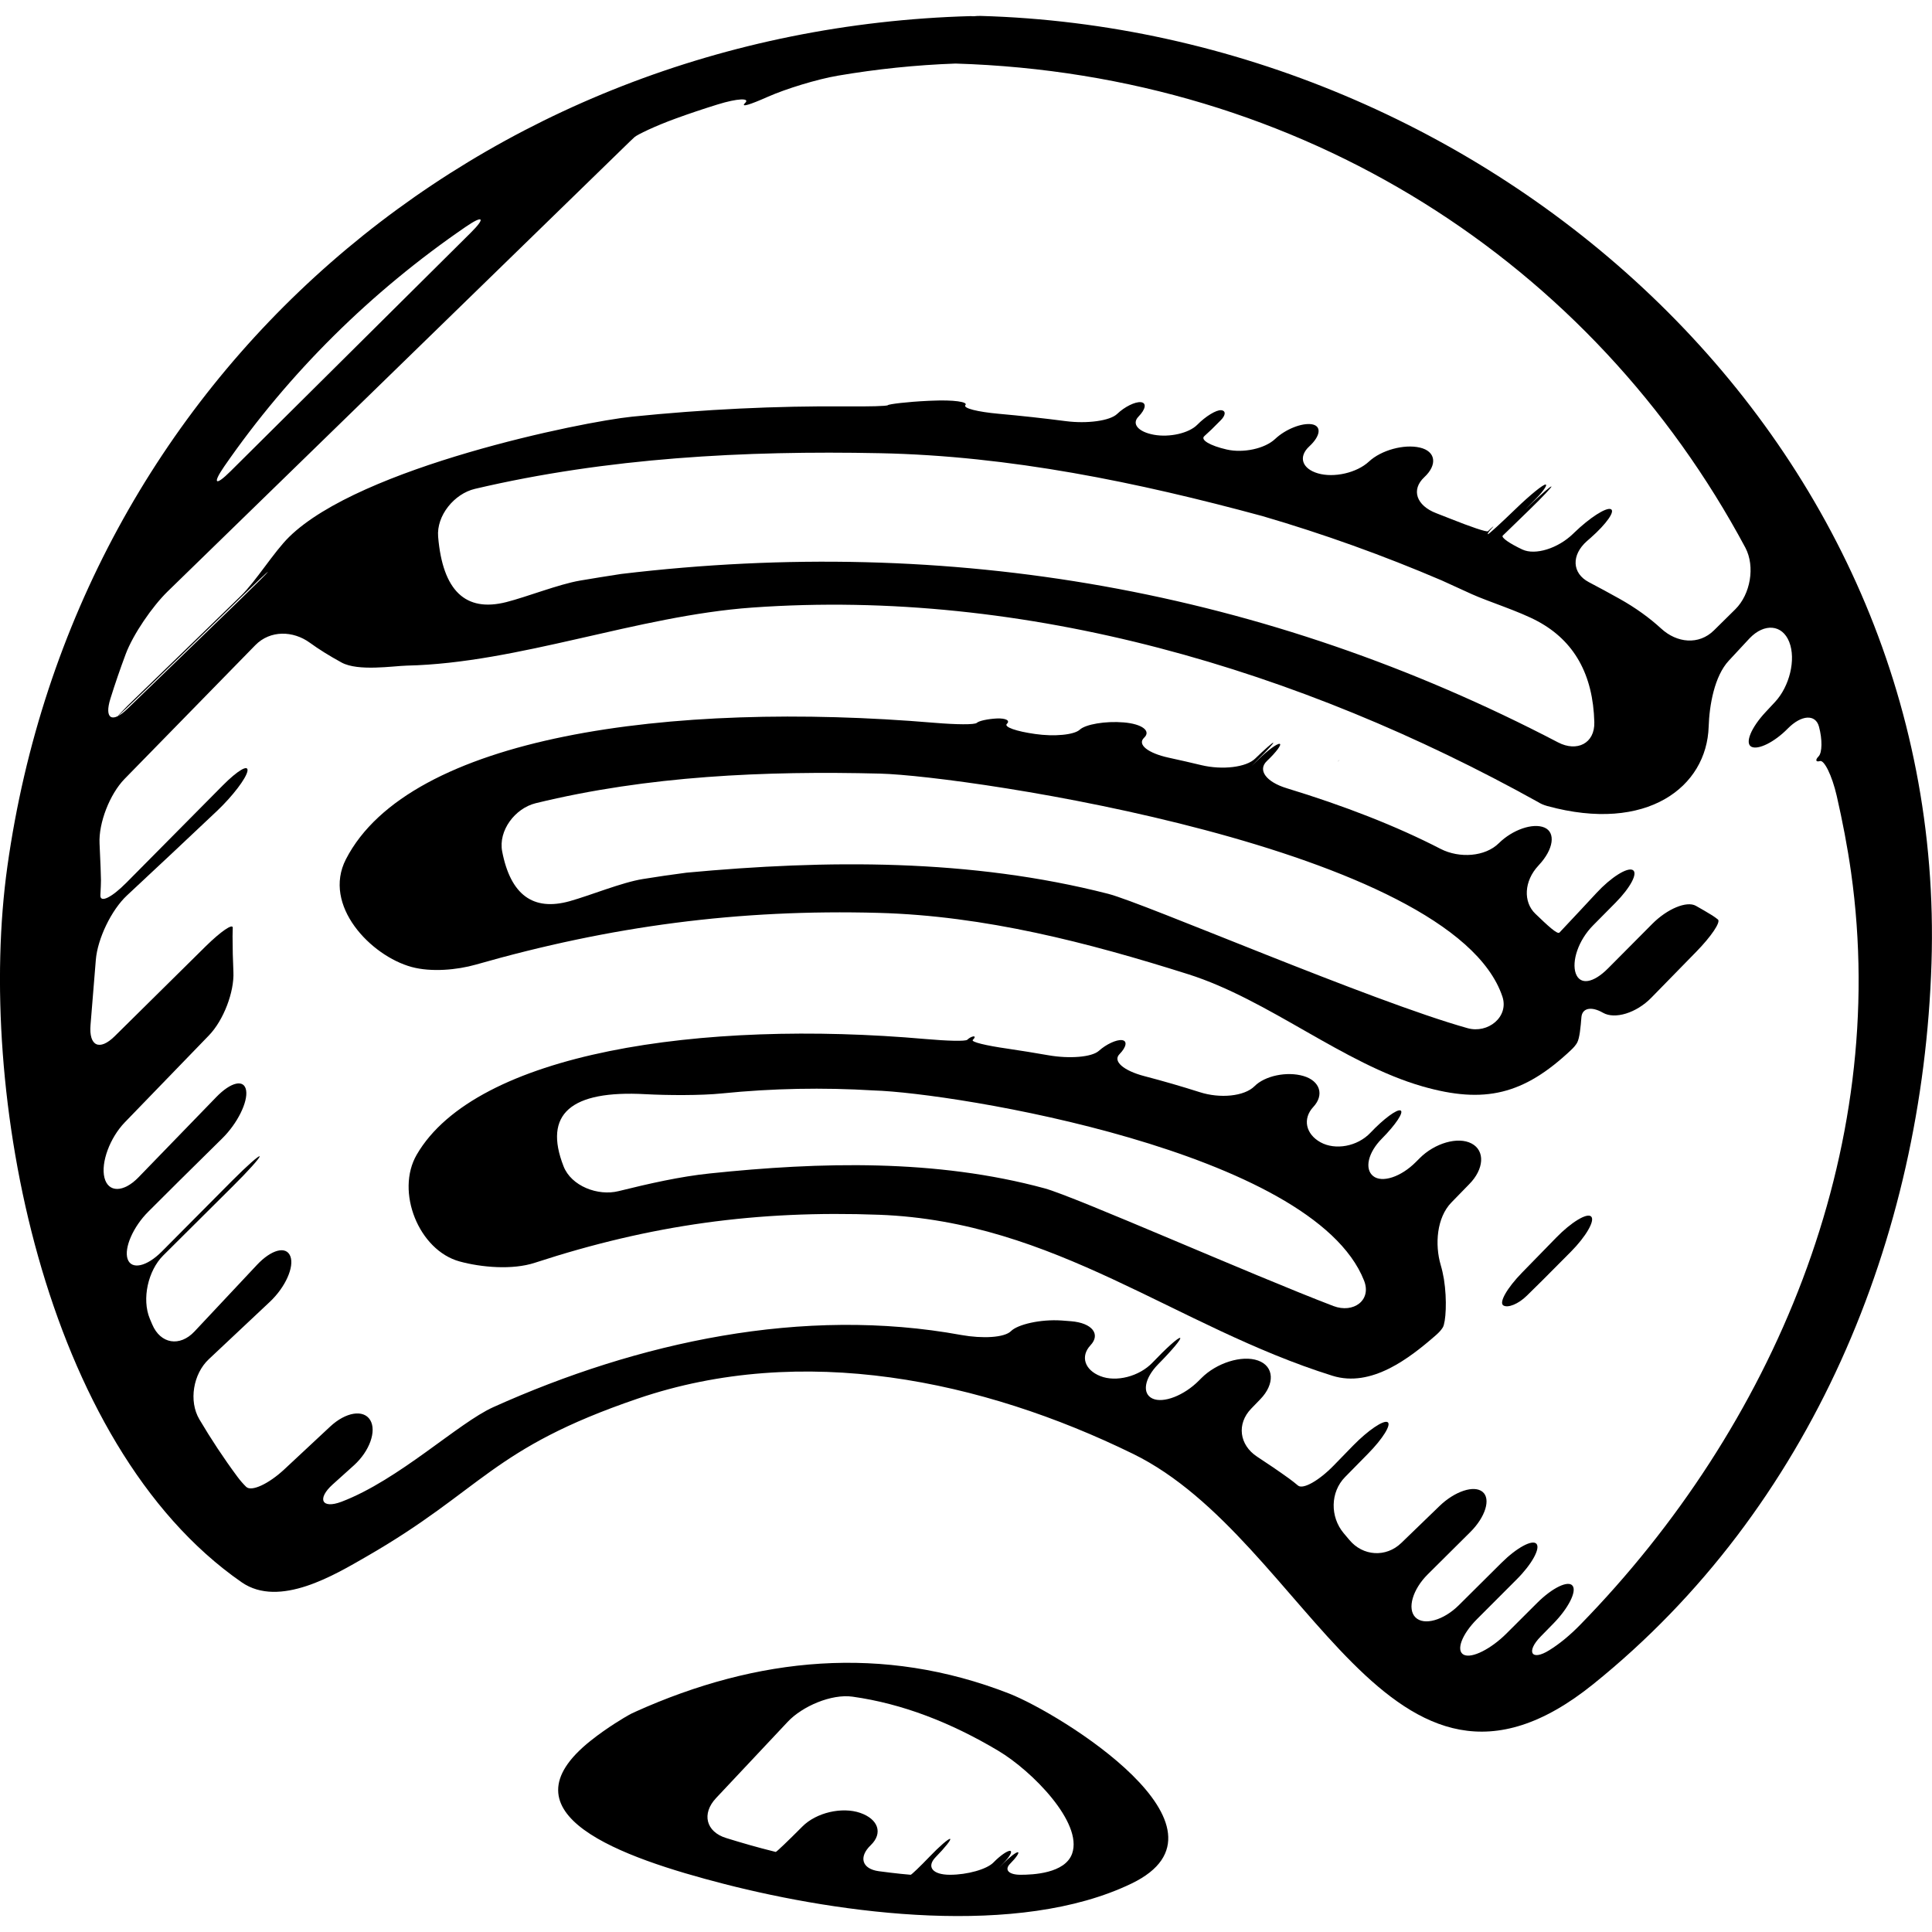<?xml version="1.0" encoding="iso-8859-1"?>
<!-- Generator: Adobe Illustrator 16.0.0, SVG Export Plug-In . SVG Version: 6.00 Build 0)  -->
<!DOCTYPE svg PUBLIC "-//W3C//DTD SVG 1.1//EN" "http://www.w3.org/Graphics/SVG/1.1/DTD/svg11.dtd">
<svg version="1.1" id="Capa_1" xmlns="http://www.w3.org/2000/svg" xmlns:xlink="http://www.w3.org/1999/xlink" x="0px" y="0px"
	 width="50.137px" height="50.137px" viewBox="0 0 50.137 50.137" style="enable-background:new 0 0 50.137 50.137;"
	 xml:space="preserve">
<g>
	<g>
		<path d="M25.439,0.413c-0.028-0.001-0.057,0-0.086,0.002c-0.047,0.004-0.101,0.01-0.122,0.006
			c-0.011-0.002-0.022-0.003-0.038-0.003C12.447,0.774,1.976,9.767,0.192,22.481c-0.817,5.818,0.921,15.003,6.079,18.58
			c0.981,0.68,2.427-0.2,3.231-0.662c3.038-1.746,3.237-2.804,7.042-4.102c4.275-1.461,8.938-0.487,12.86,1.432
			c4.561,2.231,6.642,10.241,11.938,5.979c5.666-4.56,8.555-11.58,8.782-18.715C50.563,11.246,38.544,0.779,25.439,0.413z
			 M5.82,12.103c1.676-2.426,3.813-4.538,6.269-6.219c0.456-0.312,0.518-0.232,0.126,0.157c-2.082,2.069-4.161,4.134-6.236,6.192
			C5.587,12.623,5.506,12.558,5.82,12.103z M46.432,16.659c0.18,0.455,0.008,1.155-0.37,1.559c-0.081,0.088-0.163,0.175-0.244,0.262
			c-0.377,0.403-0.542,0.807-0.369,0.898c0.174,0.091,0.598-0.117,0.947-0.473c0.351-0.356,0.719-0.379,0.808-0.048
			c0.09,0.331,0.084,0.676-0.009,0.77c-0.093,0.094-0.075,0.156,0.034,0.123c0.109-0.034,0.312,0.367,0.436,0.905
			c0.148,0.65,0.277,1.31,0.372,1.984c1.019,7.248-2.029,14.404-7.025,19.521c-0.276,0.283-0.545,0.502-0.806,0.664
			c-0.468,0.293-0.61,0.04-0.225-0.354c0.11-0.112,0.221-0.226,0.33-0.337c0.388-0.395,0.611-0.834,0.499-0.981
			c-0.112-0.148-0.524,0.051-0.916,0.441c-0.269,0.268-0.537,0.535-0.806,0.804c-0.392,0.39-0.893,0.65-1.102,0.545
			c-0.21-0.106-0.049-0.531,0.342-0.923c0.348-0.347,0.691-0.691,1.031-1.032c0.392-0.391,0.62-0.805,0.513-0.924
			s-0.516,0.104-0.906,0.492c-0.37,0.368-0.739,0.734-1.109,1.102c-0.392,0.389-0.903,0.537-1.125,0.315
			c-0.222-0.223-0.071-0.729,0.32-1.117c0.368-0.365,0.735-0.73,1.104-1.097c0.393-0.391,0.538-0.862,0.318-1.043
			c-0.22-0.182-0.721-0.016-1.118,0.368c-0.327,0.316-0.657,0.637-0.99,0.957c-0.397,0.385-1,0.346-1.352-0.081
			c-0.048-0.058-0.096-0.114-0.145-0.172c-0.354-0.423-0.35-1.065,0.038-1.458l0.59-0.6c0.389-0.394,0.617-0.764,0.512-0.823
			c-0.106-0.06-0.506,0.211-0.893,0.606c-0.169,0.174-0.338,0.347-0.507,0.521c-0.386,0.396-0.796,0.624-0.924,0.519
			c-0.079-0.066-0.158-0.129-0.237-0.186c-0.274-0.197-0.551-0.385-0.825-0.564c-0.463-0.304-0.536-0.853-0.152-1.248
			c0.078-0.08,0.156-0.161,0.233-0.241c0.386-0.396,0.363-0.857-0.057-1.006c-0.419-0.149-1.08,0.063-1.47,0.456
			c-0.021,0.021-0.041,0.041-0.062,0.062c-0.389,0.393-0.927,0.598-1.206,0.469c-0.278-0.128-0.215-0.523,0.147-0.891
			c0.362-0.366,0.617-0.671,0.568-0.683c-0.05-0.013-0.367,0.274-0.714,0.639c-0.346,0.364-0.949,0.515-1.356,0.352
			c-0.406-0.16-0.523-0.513-0.255-0.8c0.27-0.287,0.044-0.58-0.506-0.624c-0.082-0.007-0.164-0.013-0.246-0.019
			c-0.552-0.037-1.139,0.104-1.31,0.275c-0.172,0.173-0.745,0.199-1.288,0.102c-4.11-0.753-8.392,0.182-12.148,1.872
			c-0.91,0.41-2.45,1.889-3.94,2.455c-0.517,0.195-0.639-0.078-0.229-0.448c0.184-0.165,0.367-0.331,0.551-0.496
			c0.41-0.37,0.595-0.895,0.423-1.177c-0.172-0.281-0.633-0.208-1.037,0.169c-0.396,0.369-0.793,0.739-1.188,1.108
			c-0.404,0.378-0.857,0.592-0.994,0.456c-0.077-0.076-0.153-0.162-0.227-0.262c-0.356-0.48-0.685-0.979-0.986-1.488
			c-0.282-0.475-0.16-1.181,0.242-1.559c0.526-0.495,1.054-0.992,1.587-1.492c0.402-0.378,0.639-0.907,0.531-1.183
			c-0.107-0.275-0.492-0.175-0.869,0.228c-0.539,0.576-1.079,1.151-1.62,1.727c-0.378,0.401-0.879,0.325-1.095-0.185
			c-0.021-0.05-0.042-0.101-0.063-0.149c-0.212-0.512-0.045-1.248,0.347-1.639c0.604-0.6,1.207-1.198,1.81-1.8
			c0.393-0.389,0.702-0.734,0.694-0.773c-0.008-0.039-0.331,0.247-0.721,0.639c-0.607,0.61-1.214,1.222-1.82,1.832
			c-0.39,0.392-0.788,0.479-0.886,0.192c-0.097-0.287,0.147-0.84,0.538-1.229c0.269-0.269,0.539-0.538,0.81-0.807
			c0.37-0.366,0.74-0.731,1.111-1.097c0.393-0.388,0.665-0.941,0.617-1.241c-0.049-0.3-0.394-0.223-0.778,0.175
			c-0.672,0.693-1.345,1.388-2.018,2.082c-0.385,0.396-0.783,0.399-0.881,0.007c-0.098-0.395,0.144-1.037,0.527-1.435
			c0.732-0.758,1.462-1.512,2.183-2.256c0.384-0.396,0.66-1.132,0.637-1.646c-0.014-0.31-0.022-0.618-0.022-0.93
			c0-0.073,0.002-0.146,0.005-0.219c0.004-0.12-0.312,0.097-0.705,0.484c-0.783,0.773-1.568,1.549-2.358,2.33
			c-0.393,0.389-0.674,0.259-0.628-0.292c0.051-0.61,0.097-1.18,0.137-1.684c0.043-0.55,0.404-1.301,0.809-1.677
			c0.784-0.729,1.565-1.464,2.343-2.199c0.4-0.38,0.75-0.84,0.783-1.027c0.034-0.188-0.251-0.021-0.64,0.371
			c-0.832,0.841-1.666,1.681-2.498,2.521c-0.389,0.393-0.69,0.539-0.678,0.326c0.01-0.177,0.015-0.31,0.015-0.387
			c0-0.124-0.014-0.46-0.037-0.956c-0.025-0.528,0.263-1.275,0.648-1.671c1.137-1.166,2.266-2.32,3.394-3.472
			c0.387-0.395,0.981-0.379,1.415-0.064c0.232,0.169,0.506,0.34,0.824,0.514c0.433,0.235,1.338,0.089,1.695,0.08
			c2.898-0.065,5.976-1.293,8.959-1.506c7.125-0.509,14.227,1.619,20.393,5.045c0.062,0.04,0.138,0.076,0.242,0.105
			c2.588,0.708,4.139-0.495,4.188-2.06c0.018-0.552,0.147-1.309,0.523-1.713c0.181-0.193,0.359-0.387,0.538-0.579
			C45.784,16.166,46.252,16.202,46.432,16.659z M11.37,13.93c-0.047-0.55,0.419-1.118,0.956-1.244
			c3.434-0.807,6.998-0.997,10.509-0.925c3.369,0.068,6.688,0.754,9.927,1.632c1.583,0.463,3.134,1.02,4.651,1.669
			c0.261,0.118,0.521,0.237,0.78,0.356c0.433,0.196,1.229,0.443,1.715,0.706c0.944,0.509,1.434,1.382,1.466,2.618
			c0.015,0.552-0.452,0.779-0.942,0.523c-7.588-3.961-15.762-5.392-24.314-4.37c-0.358,0.055-0.716,0.112-1.073,0.173
			c-0.544,0.094-1.371,0.421-1.906,0.557C12.079,15.894,11.489,15.329,11.37,13.93z M45.033,15.811
			c-0.185,0.183-0.369,0.365-0.555,0.548c-0.393,0.388-0.963,0.327-1.369-0.047c-0.302-0.277-0.662-0.539-1.086-0.776
			c-0.262-0.146-0.524-0.289-0.79-0.428c-0.439-0.23-0.463-0.703-0.049-1.068c0.031-0.026,0.062-0.054,0.093-0.081
			c0.414-0.365,0.648-0.7,0.523-0.747c-0.125-0.048-0.549,0.226-0.945,0.609c-0.011,0.01-0.021,0.019-0.031,0.03
			c-0.396,0.384-0.984,0.564-1.316,0.41c-0.331-0.155-0.562-0.314-0.509-0.363c0.03-0.03,0.062-0.06,0.093-0.089
			c0.191-0.186,0.394-0.382,0.603-0.585c0.333-0.324,0.586-0.592,0.566-0.6c-0.021-0.008-0.239,0.18-0.49,0.417
			c-0.25,0.237-0.254,0.235-0.007-0.003c0.246-0.238,0.402-0.448,0.349-0.464s-0.404,0.268-0.784,0.636
			c-0.38,0.367-0.699,0.661-0.718,0.653c-0.017-0.007,0.027-0.07,0.096-0.145c0.07-0.075,0.067-0.081-0.033,0.01
			c-0.02,0.019-0.039,0.038-0.059,0.057c-0.031,0.031-0.469-0.121-0.98-0.325c-0.122-0.048-0.243-0.096-0.365-0.143
			c-0.515-0.198-0.656-0.609-0.309-0.933c0.348-0.323,0.298-0.674-0.114-0.769c-0.411-0.096-1.004,0.067-1.321,0.362
			c-0.316,0.295-0.909,0.428-1.324,0.307c-0.416-0.121-0.517-0.432-0.223-0.702c0.293-0.271,0.322-0.53,0.063-0.572
			c-0.259-0.041-0.686,0.13-0.952,0.382c-0.269,0.253-0.829,0.371-1.256,0.273c-0.428-0.098-0.688-0.249-0.582-0.346
			c0.062-0.059,0.127-0.117,0.19-0.176c0.078-0.079,0.158-0.158,0.237-0.237c0.132-0.131,0.137-0.25,0.011-0.261
			c-0.126-0.011-0.402,0.157-0.62,0.378c-0.217,0.22-0.721,0.333-1.126,0.259c-0.405-0.074-0.585-0.282-0.398-0.472
			c0.185-0.19,0.215-0.356,0.062-0.373c-0.149-0.017-0.426,0.121-0.615,0.303c-0.188,0.182-0.784,0.26-1.333,0.189
			c-0.579-0.075-1.16-0.139-1.742-0.191c-0.55-0.05-0.938-0.146-0.864-0.227c0.073-0.083-0.313-0.138-0.865-0.113
			c-0.033,0.001-0.067,0.003-0.101,0.004c-0.552,0.026-1.02,0.085-1.046,0.112c-0.027,0.027-0.497,0.036-1.05,0.032
			c-1.869-0.015-3.738,0.078-5.59,0.267c-1.296,0.132-7.048,1.303-8.899,3.121c-0.395,0.387-0.856,1.143-1.251,1.528
			c-0.949,0.923-1.925,1.87-2.948,2.859c-0.883,0.905,0.759-0.688,2.939-2.811c0.396-0.385,0.713-0.686,0.711-0.671
			c-0.003,0.015-0.326,0.338-0.723,0.722c-0.915,0.887-1.894,1.835-2.924,2.833c-0.396,0.385-0.607,0.262-0.441-0.266
			c0.121-0.389,0.254-0.773,0.396-1.154c0.194-0.517,0.693-1.24,1.089-1.626c3.766-3.664,7.747-7.541,11.989-11.671
			c0,0,0.057-0.053,0.125-0.118c0.069-0.064,0.539-0.29,1.059-0.479c0.361-0.132,0.726-0.254,1.094-0.368
			c0.527-0.164,0.853-0.172,0.72-0.042c-0.133,0.13,0.125,0.047,0.587-0.158s1.277-0.457,1.822-0.549
			c1.002-0.171,2.02-0.277,3.049-0.314c9.007,0.275,16.539,5.165,20.499,12.566C45.551,14.703,45.426,15.422,45.033,15.811z"/>
		<path d="M18.792,48.89c3.037,0.78,7.64,1.405,10.575-0.012c2.971-1.435-1.852-4.409-3.177-4.928
			c-3.273-1.278-6.54-0.952-9.703,0.472c-0.065,0.028-0.121,0.057-0.167,0.083c-0.091,0.05-0.552,0.318-0.984,0.662
			C12.929,47.077,16.119,48.202,18.792,48.89z M18.581,46.663c0.618-0.657,1.239-1.318,1.861-1.981
			c0.378-0.403,1.135-0.729,1.682-0.652c1.3,0.182,2.559,0.675,3.782,1.404c0.875,0.521,2.199,1.864,1.917,2.667
			c-0.183,0.521-1.032,0.551-1.339,0.551c-0.306,0-0.428-0.128-0.271-0.286c0.156-0.157,0.247-0.291,0.204-0.299
			s-0.211,0.121-0.375,0.286c-0.164,0.165-0.166,0.163-0.003-0.002c0.163-0.165,0.242-0.309,0.176-0.319
			c-0.066-0.012-0.261,0.123-0.433,0.3c-0.173,0.178-0.679,0.32-1.13,0.32s-0.617-0.205-0.371-0.458
			c0.247-0.252,0.414-0.464,0.374-0.473c-0.04-0.01-0.276,0.194-0.528,0.457c-0.251,0.262-0.474,0.474-0.494,0.474
			c-0.022,0-0.393-0.034-0.83-0.093c-0.436-0.06-0.527-0.368-0.206-0.676c0.321-0.31,0.196-0.674-0.273-0.837
			c-0.469-0.162-1.14-0.012-1.504,0.356c-0.365,0.367-0.673,0.662-0.689,0.657c-0.009-0.002-0.019-0.005-0.028-0.007
			c-0.433-0.106-0.849-0.227-1.256-0.353C18.319,47.538,18.203,47.066,18.581,46.663z"/>
		<path d="M34.736,19.741c-0.037,0.037-0.037,0.039,0.001,0.003S34.773,19.704,34.736,19.741z"/>
		<path d="M38.189,29.675c-0.354-0.188-0.961-0.009-1.35,0.384c-0.031,0.031-0.062,0.062-0.095,0.095
			c-0.389,0.392-0.88,0.549-1.109,0.366s-0.136-0.608,0.225-0.971c0.36-0.363,0.577-0.69,0.486-0.731
			c-0.091-0.042-0.442,0.219-0.782,0.578s-0.913,0.459-1.296,0.247s-0.472-0.611-0.185-0.919c0.287-0.309,0.175-0.674-0.258-0.801
			c-0.433-0.126-1.002-0.004-1.268,0.264c-0.265,0.266-0.898,0.325-1.424,0.155c-0.465-0.148-0.944-0.287-1.438-0.416
			c-0.534-0.14-0.825-0.386-0.644-0.569c0.181-0.185,0.211-0.348,0.065-0.365c-0.144-0.017-0.41,0.108-0.597,0.276
			c-0.185,0.169-0.772,0.212-1.317,0.116c-0.352-0.062-0.708-0.119-1.065-0.172c-0.547-0.078-0.947-0.173-0.892-0.226
			c0.055-0.053,0.064-0.093,0.021-0.091c-0.044,0.002-0.117,0.041-0.164,0.087c-0.047,0.046-0.528,0.03-1.079-0.018
			c-5.828-0.514-11.67,0.351-13.209,3.001c-0.556,0.957,0.052,2.481,1.114,2.771c0.56,0.153,1.368,0.226,1.954,0.033
			c3.014-0.985,5.769-1.363,8.933-1.245c4.578,0.172,7.687,2.903,11.763,4.178c1.01,0.315,1.999-0.454,2.688-1.056
			c0.083-0.072,0.141-0.14,0.177-0.2c0.076-0.128,0.115-0.706,0.028-1.251c-0.021-0.125-0.048-0.248-0.084-0.369
			c-0.154-0.529-0.106-1.225,0.278-1.621c0.151-0.155,0.306-0.312,0.459-0.471C38.515,30.341,38.544,29.862,38.189,29.675z
			 M34.604,33.893c-2.128-0.812-6.703-2.839-7.494-3.054c-2.819-0.765-5.817-0.688-8.691-0.387c-0.772,0.08-1.583,0.265-2.367,0.459
			c-0.535,0.133-1.227-0.13-1.427-0.644c-0.529-1.354,0.18-1.979,2.126-1.872c0.552,0.03,1.438,0.037,1.987-0.02
			c1.307-0.132,2.619-0.157,3.937-0.077c2.069,0.061,11.395,1.566,12.723,4.933C35.602,33.746,35.12,34.089,34.604,33.893z"/>
		<path d="M44.435,23.756c-0.14-0.087-0.282-0.168-0.425-0.249c-0.236-0.134-0.743,0.076-1.132,0.468
			c-0.385,0.387-0.766,0.771-1.144,1.151c-0.389,0.393-0.731,0.443-0.842,0.135c-0.109-0.311,0.062-0.856,0.452-1.249
			c0.194-0.197,0.389-0.393,0.58-0.586c0.389-0.393,0.589-0.773,0.446-0.849c-0.143-0.075-0.564,0.19-0.939,0.595
			c-0.288,0.31-0.576,0.62-0.867,0.928c-0.031,0.033-0.062,0.067-0.095,0.101c-0.053,0.056-0.311-0.186-0.626-0.489
			c-0.317-0.304-0.297-0.846,0.08-1.249c0.005-0.006,0.01-0.011,0.015-0.017c0.377-0.404,0.441-0.841,0.142-0.97
			c-0.3-0.128-0.83,0.056-1.184,0.406c-0.354,0.351-1.021,0.399-1.512,0.147c-1.146-0.592-2.503-1.12-3.996-1.575
			c-0.528-0.161-0.759-0.469-0.512-0.704s0.396-0.437,0.331-0.447c-0.064-0.01-0.309,0.169-0.546,0.401
			c-0.236,0.232-0.24,0.23-0.006-0.004c0.235-0.232,0.408-0.422,0.387-0.426s-0.23,0.18-0.467,0.41
			c-0.234,0.231-0.858,0.301-1.396,0.173c-0.28-0.067-0.562-0.132-0.849-0.194c-0.539-0.117-0.826-0.343-0.64-0.518
			c0.188-0.175-0.049-0.358-0.529-0.398c-0.481-0.04-0.99,0.051-1.139,0.188c-0.147,0.137-0.665,0.184-1.157,0.113
			c-0.493-0.069-0.823-0.183-0.734-0.266c0.088-0.083-0.029-0.147-0.263-0.137c-0.233,0.012-0.465,0.062-0.518,0.113
			c-0.053,0.053-0.539,0.046-1.09,0c-6.89-0.581-13.642,0.349-15.283,3.54c-0.617,1.2,0.648,2.508,1.705,2.796
			c0.508,0.138,1.177,0.078,1.668-0.062c3.5-1.001,6.819-1.442,10.455-1.342c2.751,0.076,5.424,0.768,8.03,1.592
			c2.09,0.662,4.026,2.321,6.077,2.91c1.616,0.464,2.631,0.212,3.855-0.94c0.073-0.067,0.125-0.132,0.159-0.189
			c0.068-0.118,0.094-0.425,0.113-0.663c0.018-0.238,0.252-0.295,0.56-0.118s0.866,0.007,1.253-0.389
			c0.39-0.398,0.779-0.797,1.168-1.195c0.387-0.395,0.641-0.772,0.562-0.836C44.536,23.824,44.486,23.79,44.435,23.756z
			 M38.085,26.682c-2.495-0.697-8.396-3.248-9.328-3.487c-3.573-0.915-7.305-0.887-10.944-0.548
			c-0.379,0.049-0.756,0.104-1.132,0.165c-0.546,0.088-1.367,0.427-1.899,0.575c-0.949,0.264-1.532-0.166-1.75-1.29
			c-0.105-0.542,0.334-1.122,0.87-1.253c2.918-0.712,5.95-0.843,8.938-0.768c2.244,0.058,14.857,1.917,16.149,5.788
			C39.162,26.388,38.615,26.83,38.085,26.682z"/>
		<path d="M40.387,32.115c-0.296,0.305-0.592,0.608-0.89,0.912c-0.386,0.396-0.604,0.776-0.484,0.85
			c0.118,0.073,0.392-0.037,0.612-0.255l0.399-0.393c0.247-0.248,0.494-0.496,0.741-0.745c0.389-0.392,0.634-0.81,0.527-0.914
			C41.188,31.465,40.772,31.719,40.387,32.115z"/>
	</g>
</g>
<g>
</g>
<g>
</g>
<g>
</g>
<g>
</g>
<g>
</g>
<g>
</g>
<g>
</g>
<g>
</g>
<g>
</g>
<g>
</g>
<g>
</g>
<g>
</g>
<g>
</g>
<g>
</g>
<g>
</g>
</svg>
